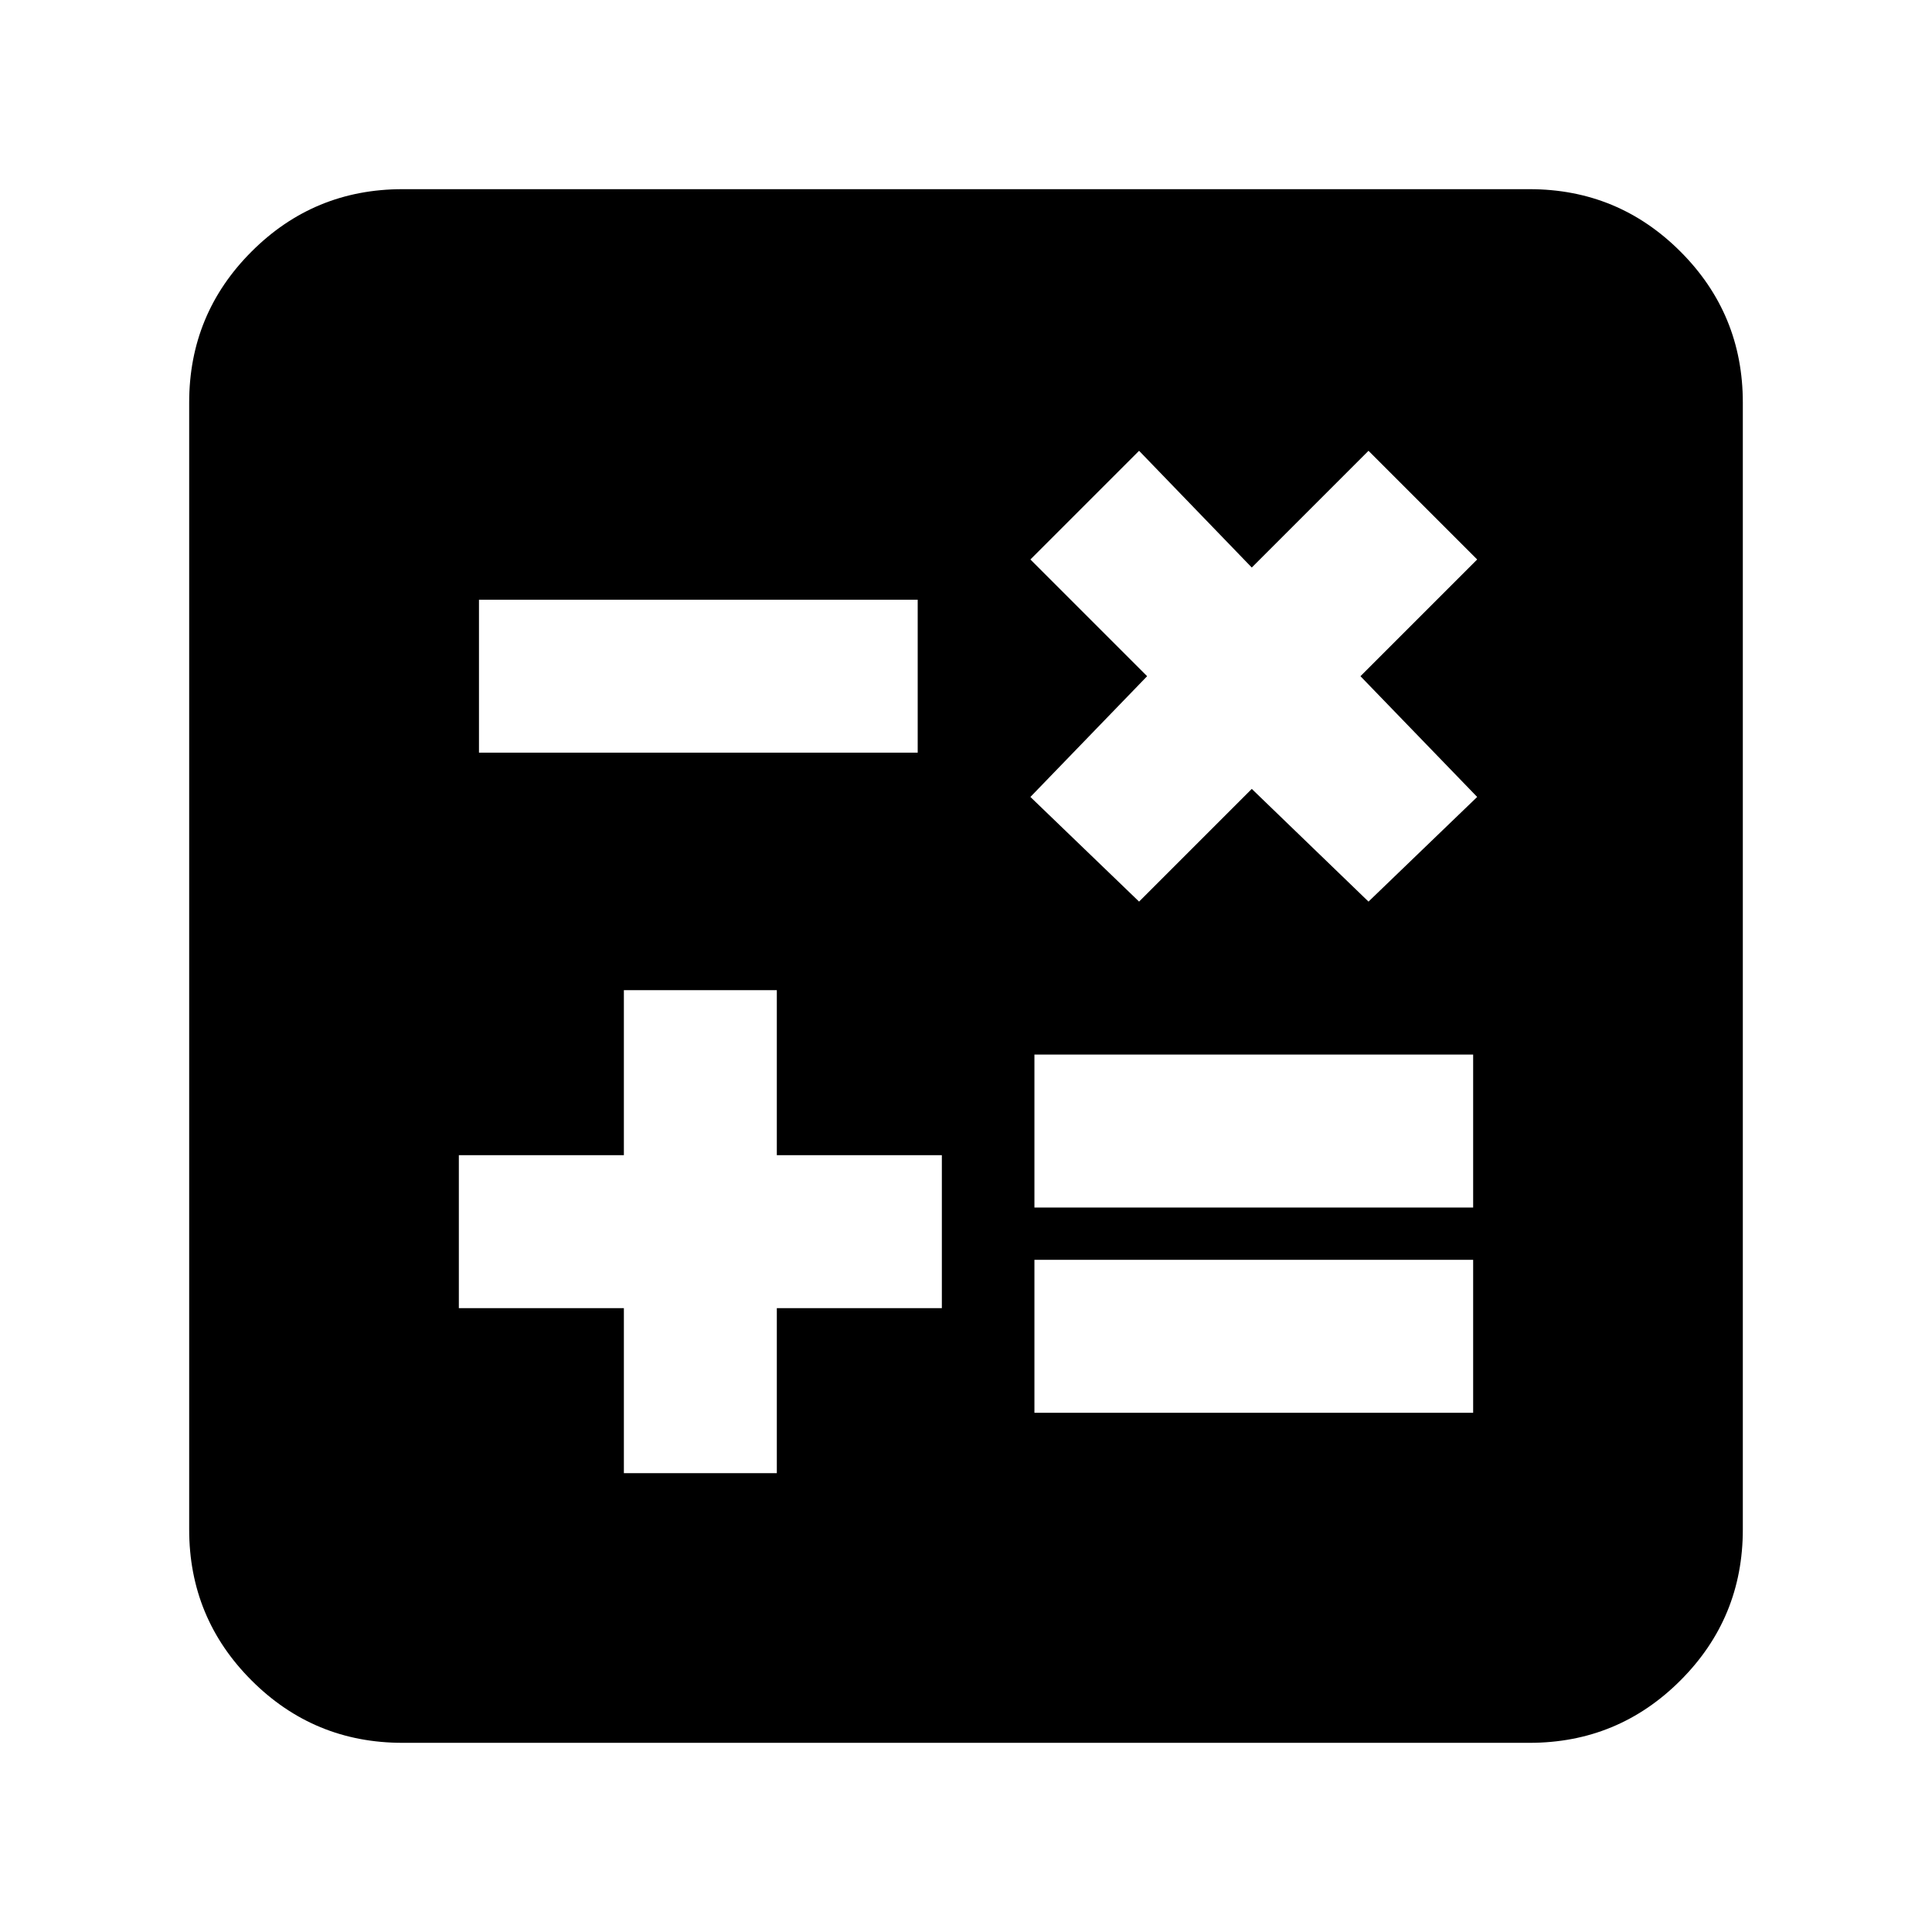 <svg xmlns="http://www.w3.org/2000/svg" height="24" width="24"><path d="M7.75 18.3h1.9v-2.05h2.05v-1.9H9.65V12.3h-1.9v2.05H5.7v1.9h2.05Zm5.1-.75h5.45v-1.9h-5.45Zm0-2.55h5.45v-1.9h-5.45Zm1.3-3.8 1.4-1.4L17 11.2l1.35-1.3-1.45-1.5 1.45-1.45L17 5.6l-1.45 1.45-1.4-1.45-1.35 1.35 1.45 1.45-1.45 1.5Zm-8.2-1.85h5.45v-1.9H5.95ZM5 21.65q-1.1 0-1.875-.775Q2.35 20.1 2.35 19V5q0-1.1.775-1.875Q3.9 2.35 5 2.35h14q1.1 0 1.875.775.775.775.775 1.875v14q0 1.1-.775 1.875-.775.775-1.875.775Z"/></svg>